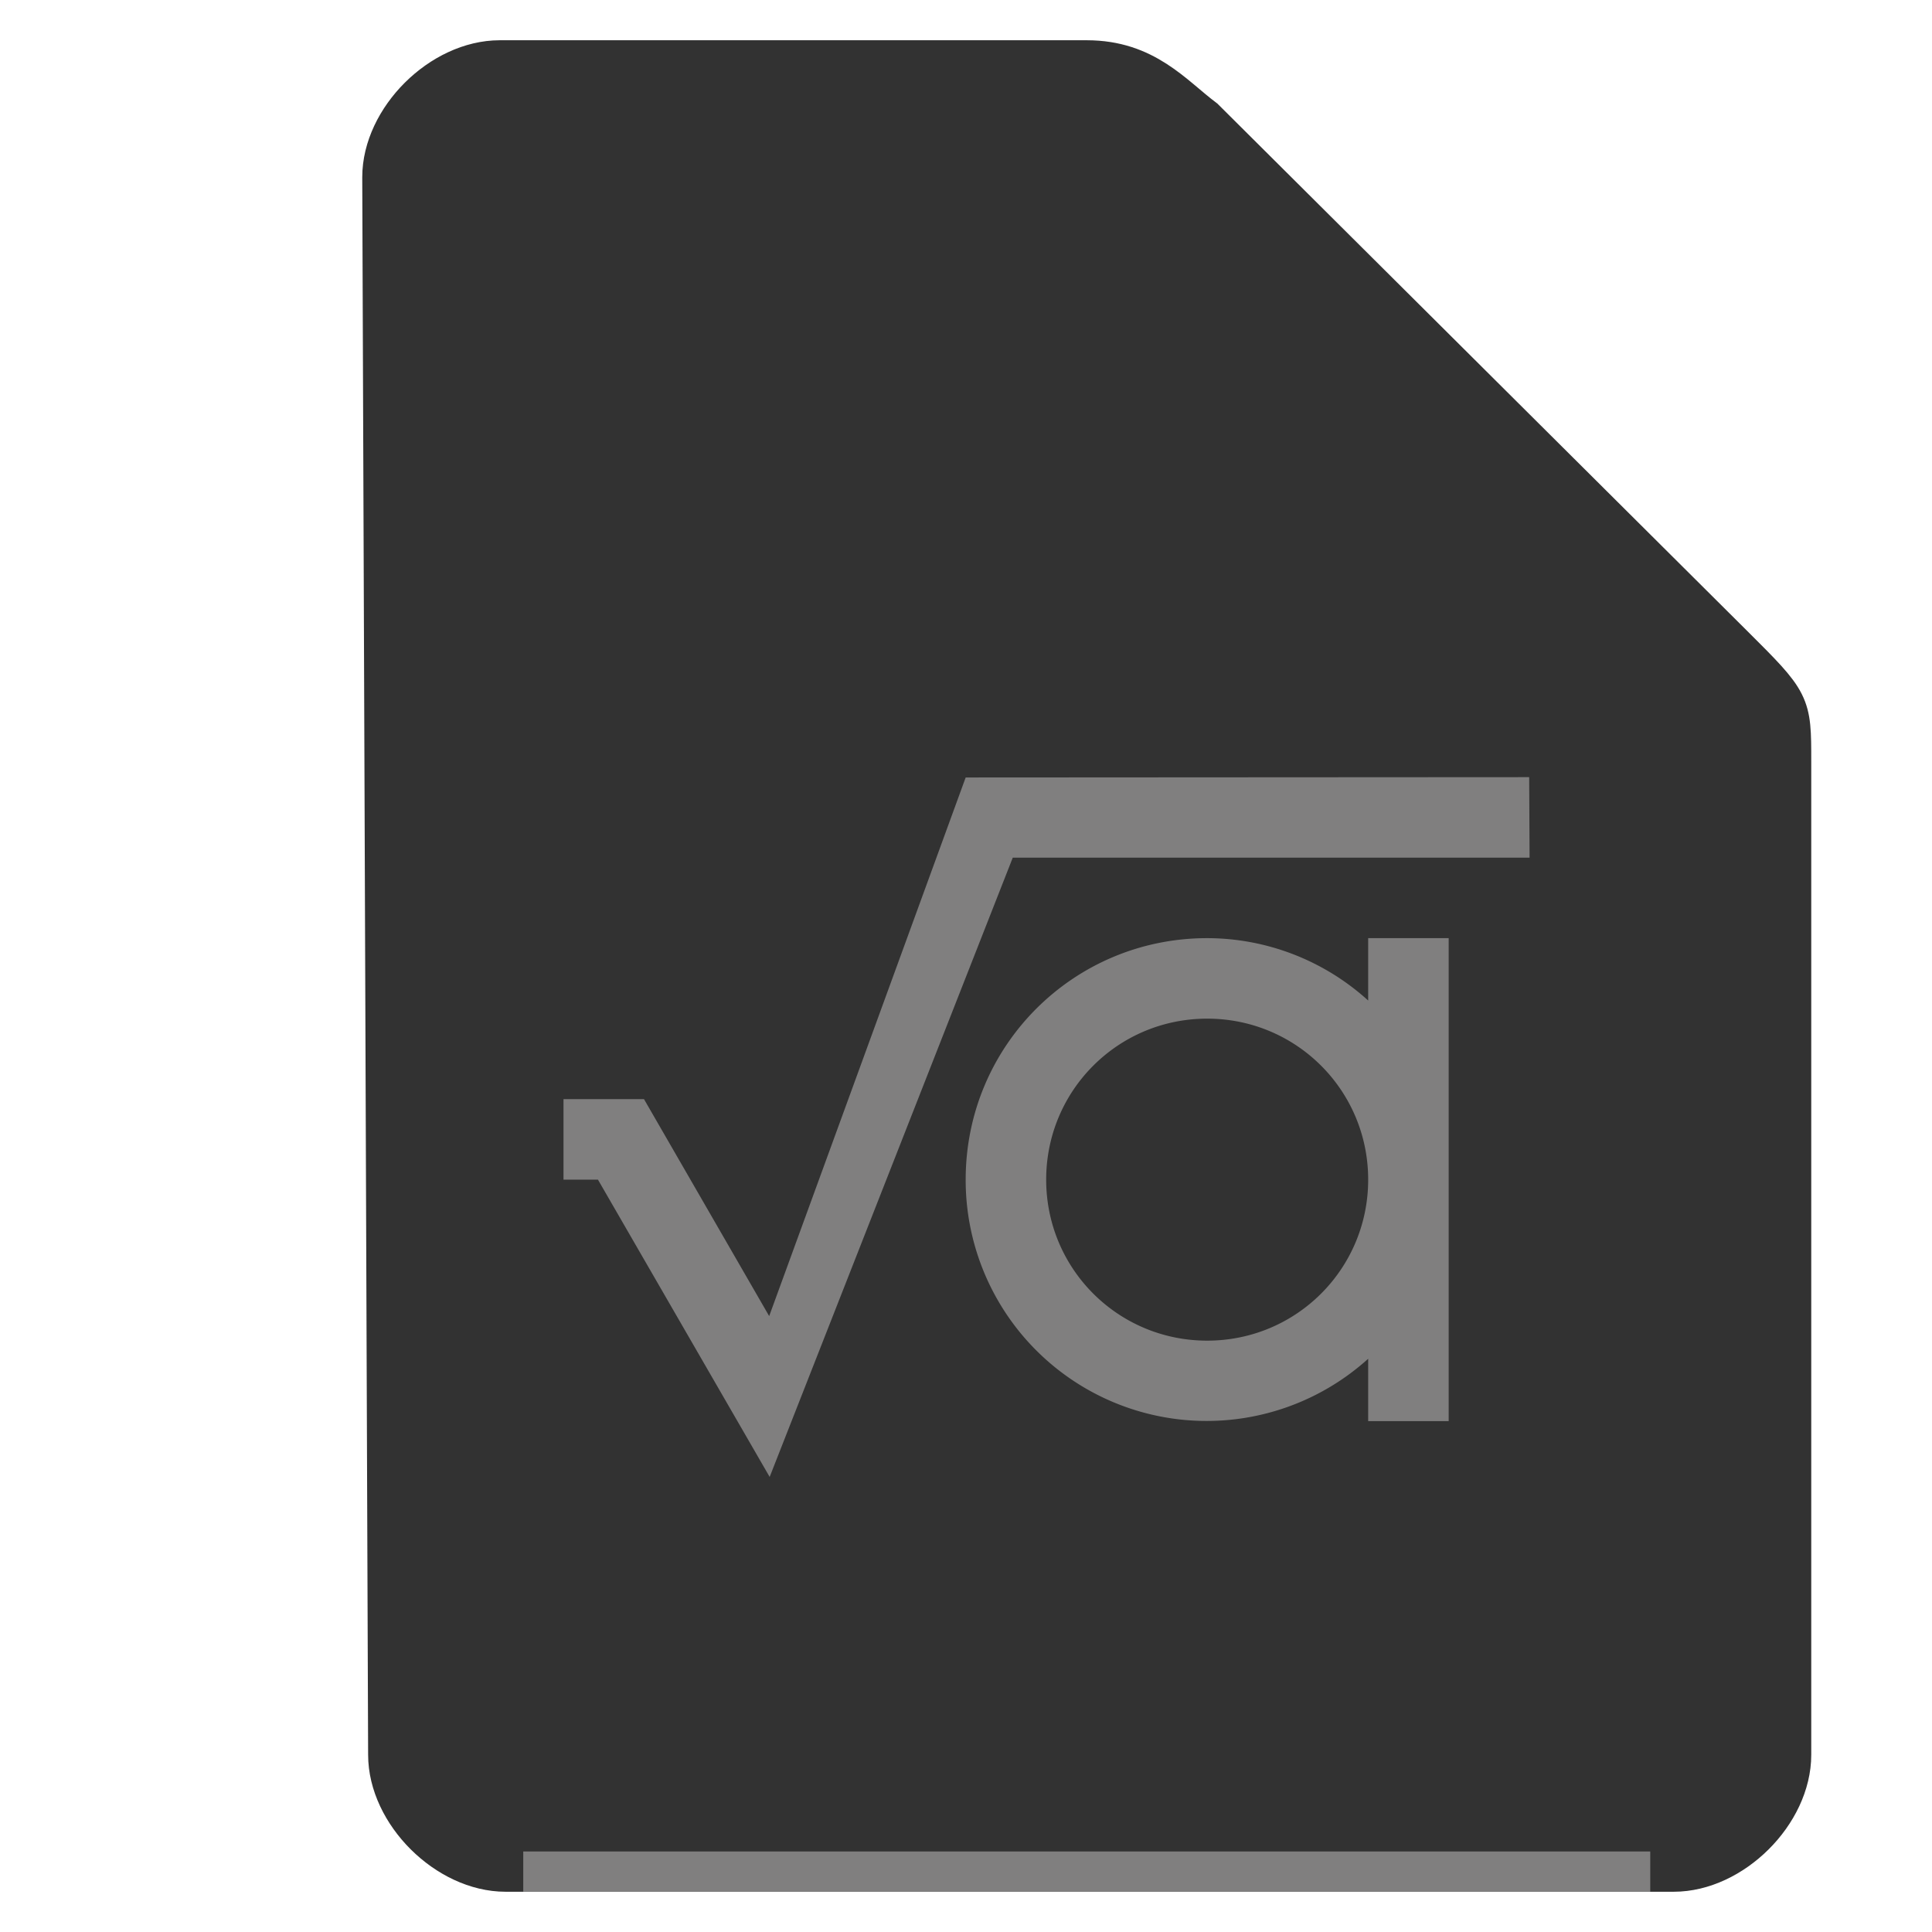 <svg xmlns="http://www.w3.org/2000/svg" height="48" width="48">
    <path d="M9.646 43.597c0 1.451 1.458 2.903 2.916 2.903h29.021c1.459 0 2.917-1.452 2.917-2.903V18.919c0-1.451 0-1.451-1.458-2.903L29.917 2.952C29.142 2.37 28.458 1.5 27 1.5H12.417C10.958 1.5 9.5 2.952 9.5 4.403z" fill="#323232" stroke="#323232" stroke-width="1.0"/>
    <g transform="scale(2 2) translate(5 6)">
            <path color="#807F7F" d="M13.996 3.654l-7 .004-2.441 6.691L3 7.654H2v1h.428l2.133 3.693 3.02-7.693h6.42zm-4 2c-1.662 0-3 1.338-3 3a2.993 2.993 0 0 0 5 2.225v.775h1v-6h-1v.775a2.98 2.98 0 0 0-2-.775m0 1c1.108 0 2 .892 2 2s-.892 2-2 2-2-.892-2-2 .892-2 2-2" fill="#807F7F"/>

    </g>
    <path fill="#807F7F" d="M13 46h28v1H13z"/>
</svg>

